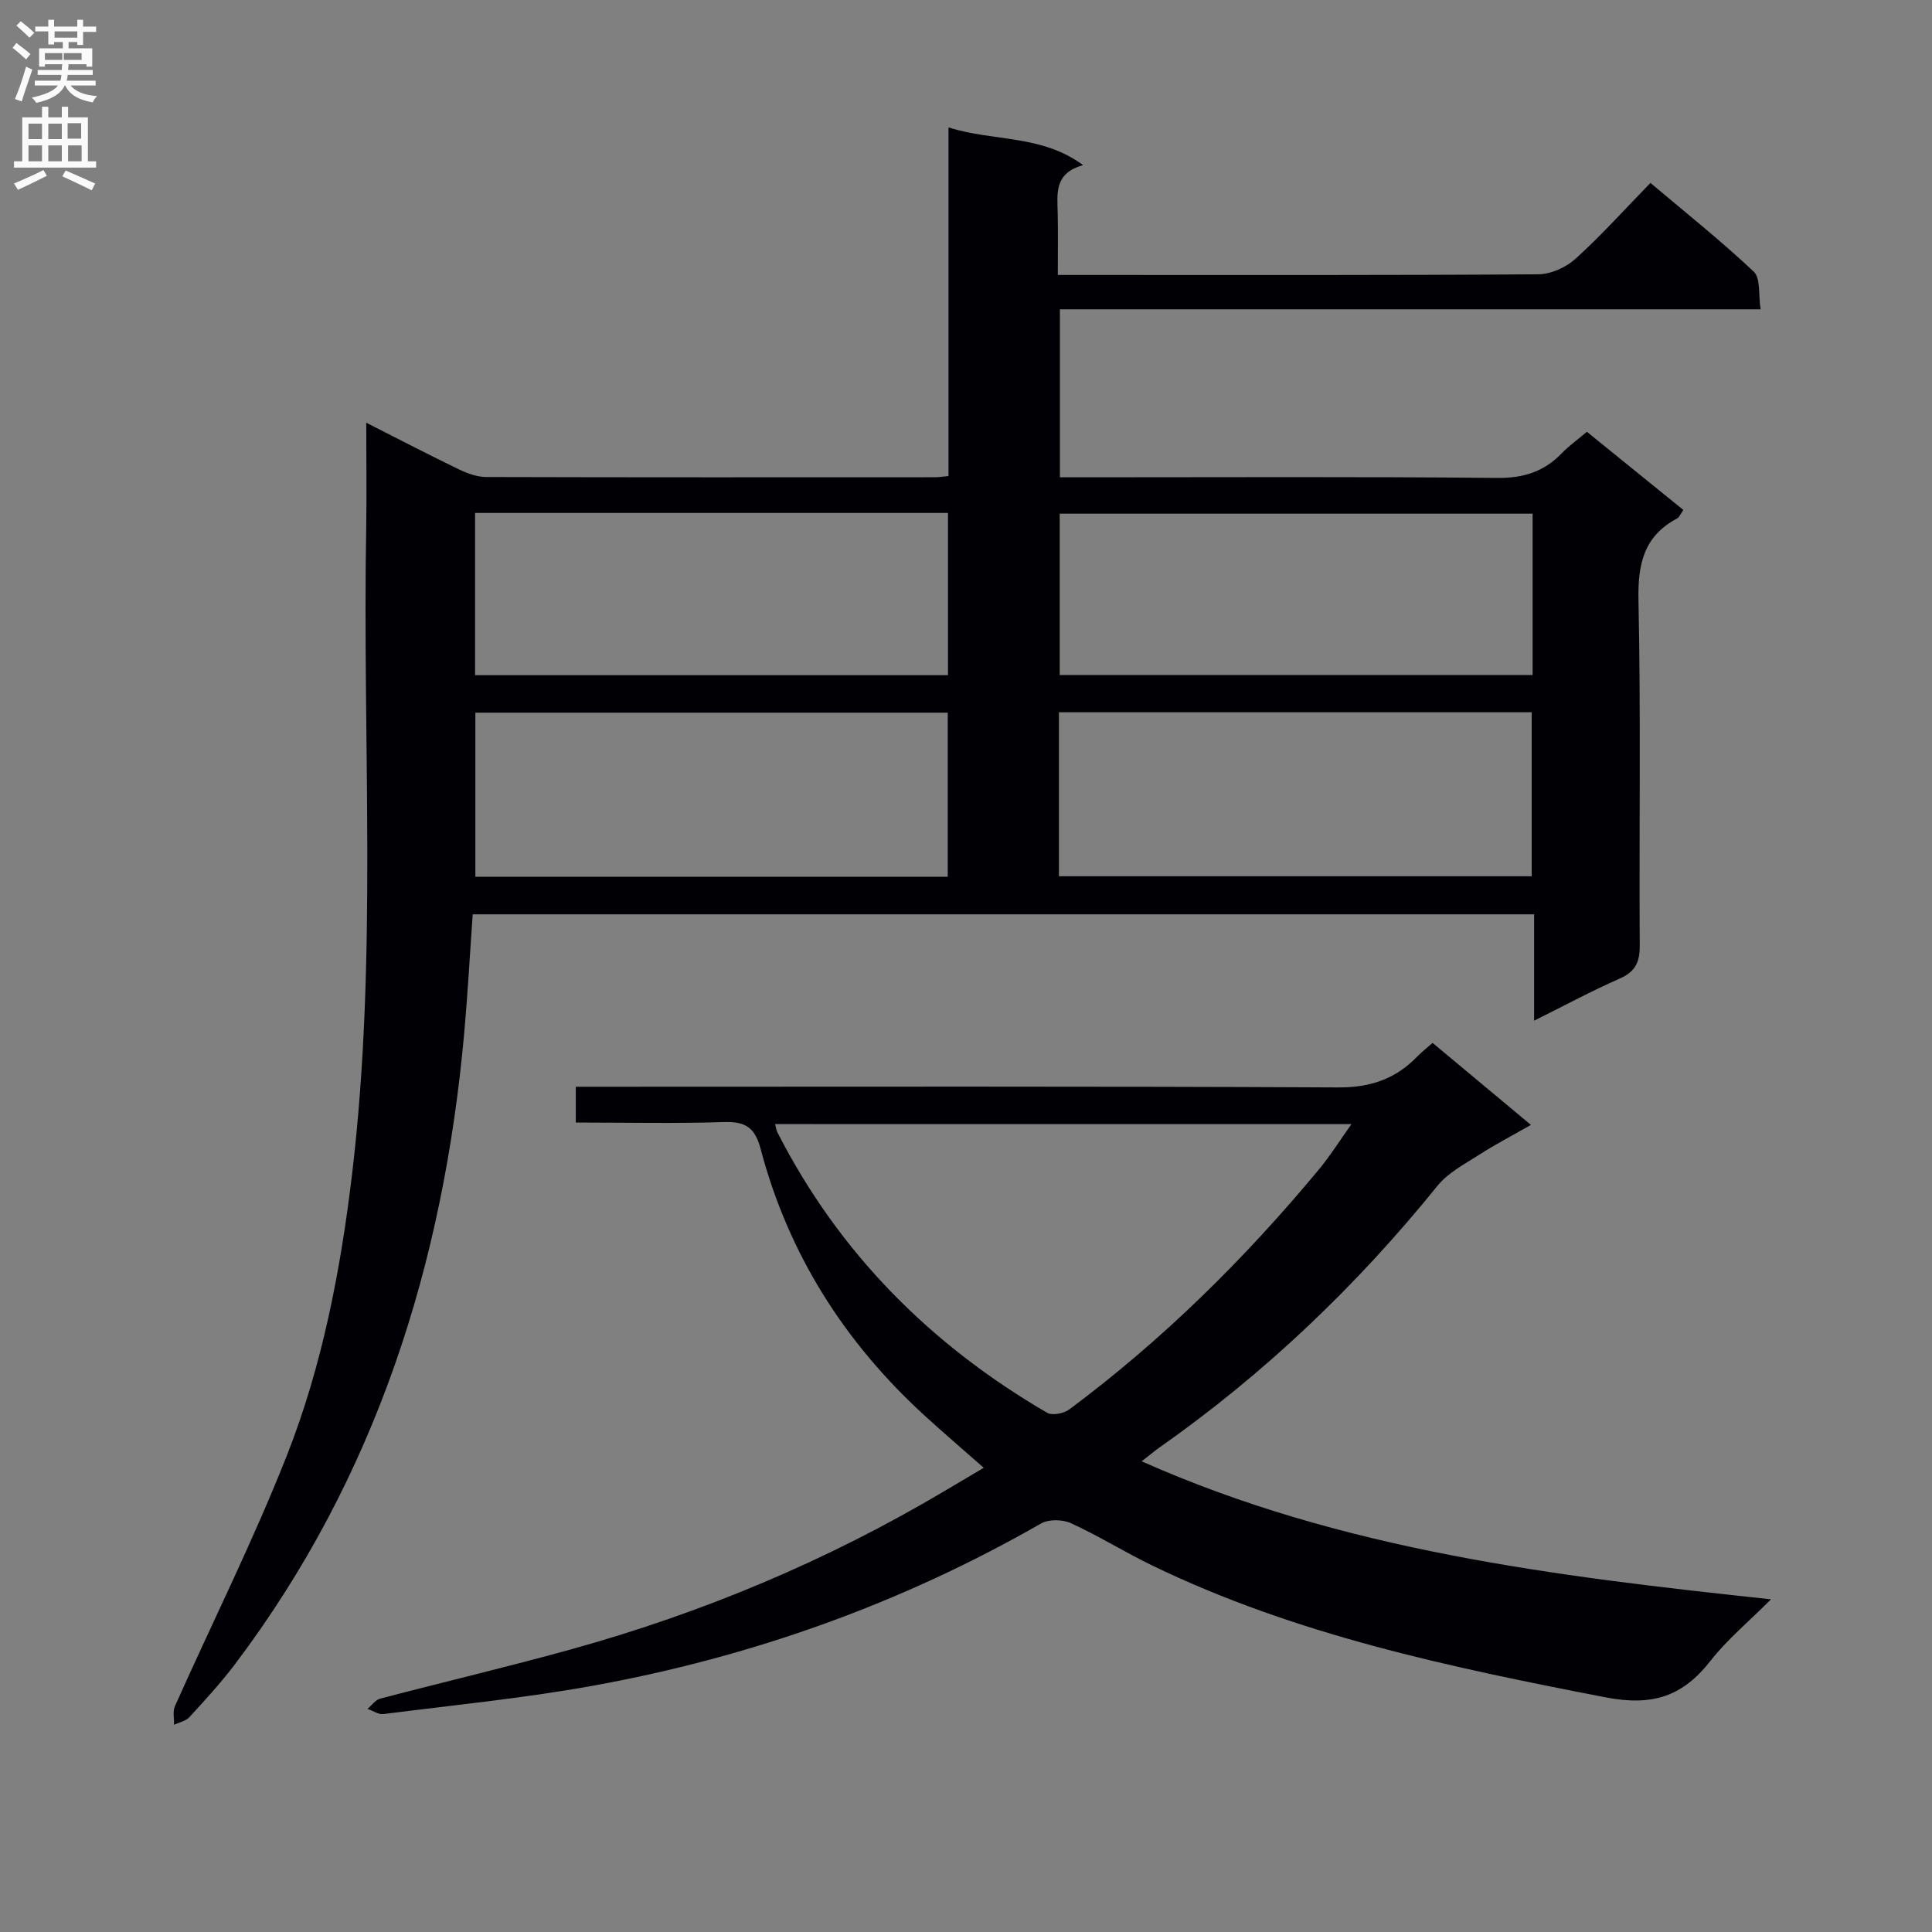 <svg enable-background="new 0 0 400 400" viewBox="0 0 400 400" xmlns="http://www.w3.org/2000/svg"><rect x="0" y="0" width="400" height="400" fill="#808080" stroke="none"/><path d="m75.83 87.52c6.89 3.49 13.03 6.69 19.27 9.7 1.73.83 3.73 1.54 5.61 1.54 30.99.09 61.98.06 92.97.05.66 0 1.32-.12 2.7-.25 0-23.69 0-47.39 0-72.18 9.52 2.99 19.17 1.42 27.87 7.81-6.06 1.67-5.35 5.95-5.26 10.04.08 3.98.02 7.97.02 12.7h5.02c31.49 0 62.98.08 94.47-.14 2.61-.02 5.73-1.44 7.7-3.22 5.3-4.79 10.09-10.14 15.51-15.7 7.4 6.26 14.67 12.03 21.39 18.38 1.45 1.37.94 4.82 1.41 7.79-48.78 0-96.71 0-145.07 0v34.78h5.63c28.32 0 56.65-.15 84.97.13 5.42.05 9.64-1.31 13.31-5.11 1.49-1.54 3.26-2.8 5.2-4.44 6.69 5.42 13.24 10.73 19.97 16.18-.56.78-.81 1.5-1.3 1.76-6.92 3.69-8.15 9.48-7.99 16.99.5 23.82.12 47.65.26 71.47.02 3.45-.94 5.4-4.18 6.82-5.73 2.51-11.25 5.5-17.69 8.7 0-7.74 0-14.77 0-22.02-73.57 0-146.48 0-219.75 0-.59 8.29-1.03 16.4-1.75 24.49-4.29 47.77-18.24 92.07-47.48 130.78-2.9 3.84-6.19 7.41-9.44 10.96-.74.81-2.09 1.06-3.17 1.56.04-1.29-.3-2.76.19-3.85 7.71-17.27 16.2-34.23 23.14-51.81 7.39-18.72 11.17-38.53 13.55-58.49 5.29-44.47 2.1-89.15 2.91-133.74.11-6.95.01-13.9.01-21.68zm120.39 60.03c-32.89 0-65.41 0-97.8 0v33.98h97.8c0-11.52 0-22.73 0-33.98zm23.02 33.87h97.88c0-11.6 0-22.79 0-33.95-32.86 0-65.26 0-97.88 0zm-120.88-75.22v33.59h97.91c0-11.27 0-22.34 0-33.59-32.72 0-65.14 0-97.91 0zm218.95.15c-32.95 0-65.49 0-97.91 0v33.4h97.91c0-11.17 0-22.1 0-33.4z" fill="#010105"/><path d="m119.21 232.41c0-2.63 0-4.71 0-7.41h5.89c50.66 0 101.32-.12 151.99.14 6.64.03 11.84-1.75 16.32-6.38.92-.95 1.98-1.77 3.19-2.84 6.63 5.53 13.22 11.02 20.36 16.98-3.97 2.27-7.47 4.09-10.78 6.22-2.99 1.92-6.39 3.69-8.55 6.37-16.75 20.72-35.81 38.92-57.62 54.23-1.06.75-2.06 1.6-3.64 2.83 41.47 18.44 85.22 23.75 130.3 28.57-4.61 4.62-9.07 8.31-12.55 12.76-5.78 7.39-12.03 9.41-21.74 7.53-32.17-6.24-64.1-12.9-93.84-27.3-5.68-2.75-11.07-6.12-16.81-8.75-1.73-.79-4.6-.85-6.19.06-28.98 16.61-59.99 27.65-92.77 33.59-14.35 2.6-28.91 4.02-43.39 5.87-1.03.13-2.19-.7-3.29-1.08.87-.73 1.63-1.85 2.62-2.11 13.15-3.46 26.39-6.57 39.49-10.2 27.19-7.54 53.03-18.35 77.32-32.77 2.69-1.6 5.39-3.19 8.15-4.83-4.29-3.78-8.3-7.21-12.2-10.77-16.62-15.18-28.26-33.5-34.01-55.32-1.18-4.47-3.25-5.63-7.63-5.49-10.11.33-20.23.1-30.62.1zm41.26.32c.21.79.26 1.26.46 1.66 12.75 25.02 31.74 44.06 55.87 58.11 1.06.62 3.45.14 4.58-.69 19.32-14.38 36.33-31.19 51.69-49.69 2.33-2.81 4.29-5.94 6.73-9.38-40.34-.01-79.73-.01-119.33-.01z" fill="#010105"/><g fill="#fbfafa"><path d="m2.6 9.9.8-1c.9.7 1.9 1.4 2.9 2.3l-.9 1.1c-1.1-1-2-1.8-2.8-2.4zm.5 10.6c.9-2.1 1.6-4.3 2.3-6.7.4.2.8.4 1.3.6-.7 2.1-1.5 4.3-2.2 6.6zm.3-15.2.9-.9c1 .8 2 1.6 2.8 2.4l-1 1c-.9-.9-1.8-1.7-2.7-2.5zm12.6-1.2h1.2v1.4h2.7v1.1h-2.7v2.7h-1.2v-.6h-1.8v1.3h4.9v3.8h-1.2v-.5h-3.7c0 .4-.1.9-.1 1.2h5.1v1h-5.2c0 .5-.1.9-.2 1.2h6v1h-5.2c1.1 1.3 2.9 2 5.5 2.2-.4.4-.7.8-.9 1.3-2.9-.5-4.8-1.6-5.7-3.5h-.1c-.8 1.7-2.7 2.9-5.9 3.6-.2-.4-.6-.8-.9-1.1 2.8-.6 4.6-1.4 5.4-2.5h-4.8v-1h5.3c.1-.3.2-.7.2-1.2h-4.9v-1h5c0-.4 0-.8.1-1.2h-3.6v.5h-1.2v-3.8h4.9v-1.3h-1.8v.5h-1.2v-2.7h-2.7v-1h2.7v-1.4h1.2v1.4h4.8zm-6.7 8.3h3.6c0-.4 0-.9 0-1.4h-3.6zm1.9-4.6h4.8v-1.3h-4.7v1.3zm6.7 3.2h-4.7v1.4h3.7v-1.4z"/><path d="m8.7 22.1h1.3v2.2h2.8v-2.2h1.3v2.2h4.1v9.1h1.7v1.3h-17v-1.3h1.7v-9.1h4.1zm.3 13.1.7 1.2c-1.8.9-3.8 1.9-6 2.9-.2-.4-.5-.8-.8-1.3 2.3-1 4.4-1.9 6.1-2.8zm-3.1-6.4h2.8v-3.2h-2.8zm0 4.6h2.8v-3.3h-2.8zm4.1-4.6h2.8v-3.2h-2.8zm0 4.6h2.8v-3.3h-2.8zm3.6 1.9c2.1.9 4.1 1.8 6.1 2.7l-.7 1.4c-2.2-1.1-4.2-2-6.1-2.9zm3.2-9.8h-2.8v3.2h2.8v-3.1zm-2.7 7.9h2.8v-3.3h-2.8z"/></g></svg>